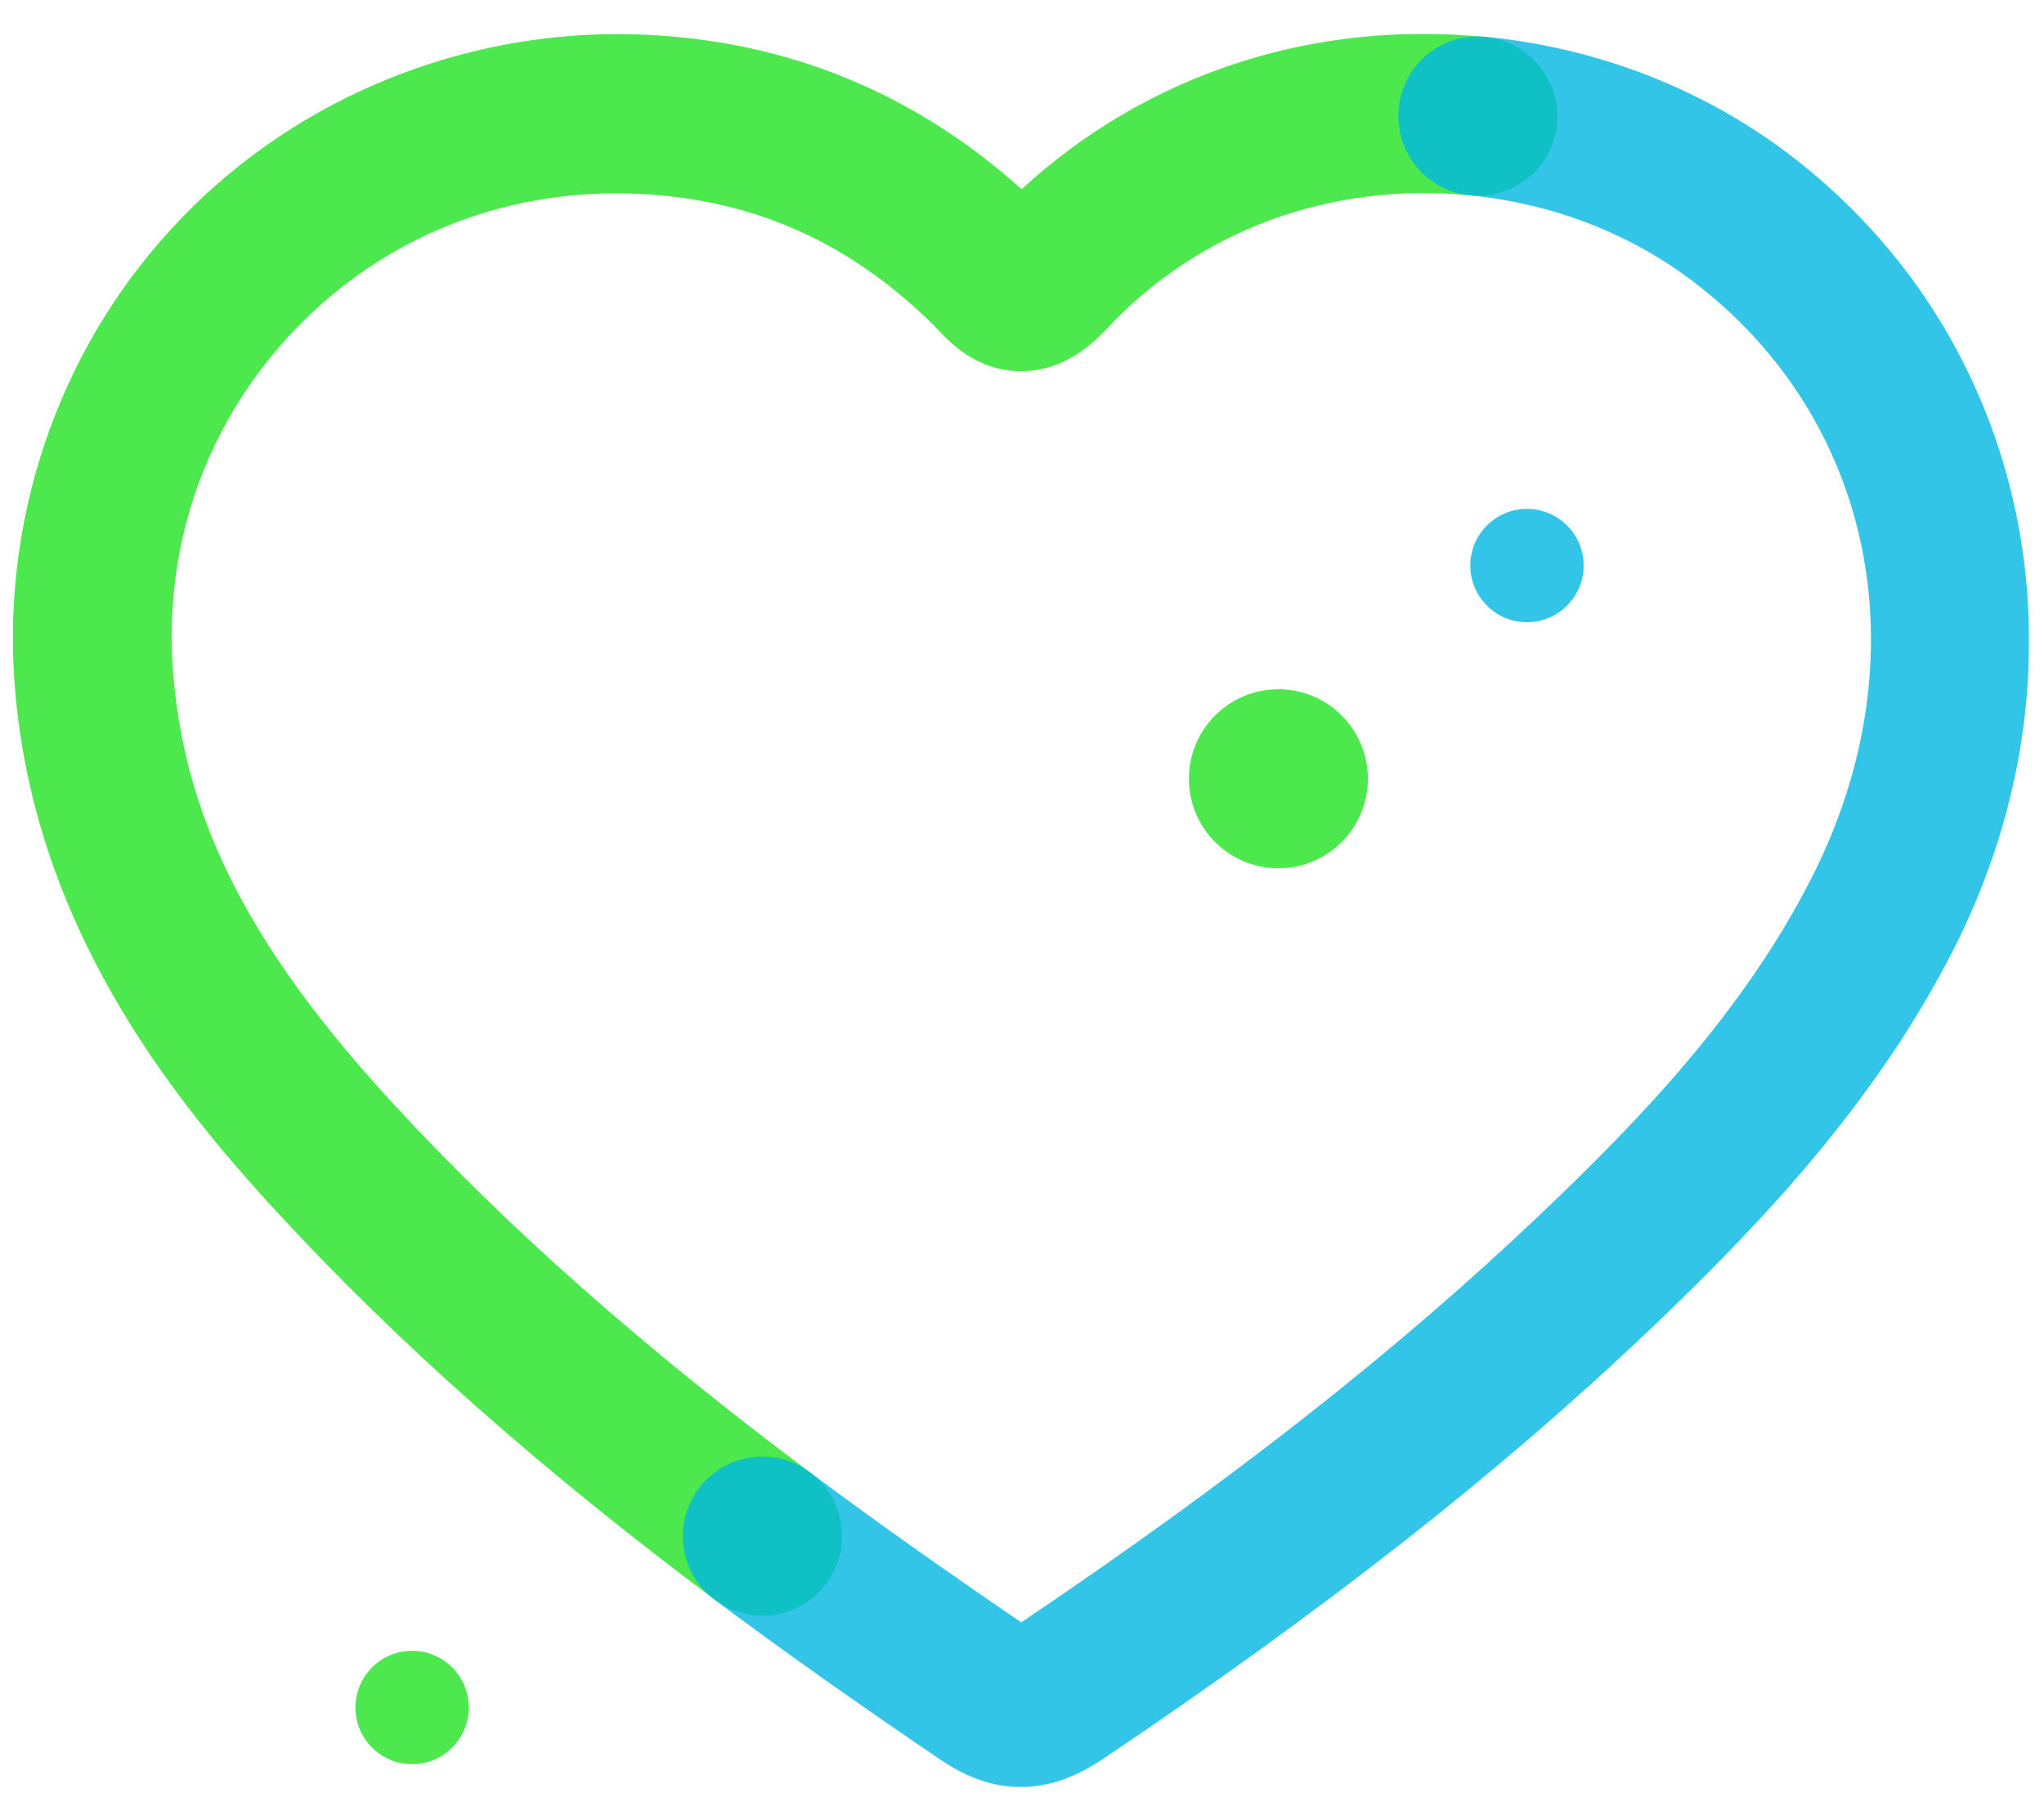 <svg width="58" height="51" viewBox="0 0 58 51" fill="none" xmlns="http://www.w3.org/2000/svg">
<rect width="58" height="51" fill="#464646"/>
<g id="Weaviate About us">
<rect width="1444" height="5743" transform="translate(-585 -820)" fill="white"/>
<path id="Rectangle 191" d="M-584 -820H855V4781H-584V-820Z" fill="#F5F5F5"/>
<rect id="Rectangle 248" x="-581" y="-164" width="1440" height="997" fill="#EDEDED"/>
<g id="Rectangle 4.1" filter="url(#filter0_d_0_1)">
<rect x="-27" y="-42" width="323" height="376" rx="15" fill="white"/>
<rect x="-26.5" y="-41.5" width="322" height="375" rx="14.5" stroke="#130C49"/>
</g>
<g id="Group 169">
<g id="Layer_1" clip-path="url(#clip0_0_1)">
<g id="Group 168">
<g id="Group" opacity="0.8">
<path id="Vector" d="M36.276 24.639C37.678 24.639 38.815 23.502 38.815 22.099C38.815 20.696 37.678 19.559 36.276 19.559C34.873 19.559 33.736 20.696 33.736 22.099C33.736 23.502 34.873 24.639 36.276 24.639Z" fill="#20E220"/>
</g>
<g id="Group_2" opacity="0.8">
<path id="Vector_2" d="M43.329 17.657C44.217 17.657 44.937 16.937 44.937 16.048C44.937 15.16 44.217 14.44 43.329 14.44C42.441 14.44 41.721 15.16 41.721 16.048C41.721 16.937 42.441 17.657 43.329 17.657Z" fill="#00B7E2"/>
</g>
<g id="Group_3" opacity="0.8">
<path id="Vector_3" d="M11.694 50.062C12.582 50.062 13.302 49.342 13.302 48.454C13.302 47.565 12.582 46.845 11.694 46.845C10.806 46.845 10.086 47.565 10.086 48.454C10.086 49.342 10.806 50.062 11.694 50.062Z" fill="#20E220"/>
</g>
<g id="Group_4" opacity="0.8">
<path id="Vector_4" d="M21.632 45.846C21.163 45.846 20.689 45.699 20.283 45.394C15.345 41.703 11.288 38.113 7.874 34.41C4.725 31.001 1.029 26.237 0.437 19.683C-0.003 14.851 1.605 10.042 4.855 6.503C8.1 2.964 12.744 0.96 17.569 0.966C21.936 0.994 25.768 2.479 28.99 5.369C32.523 2.117 37.24 0.559 42.155 1.051C43.397 1.175 44.299 2.281 44.181 3.523C44.057 4.765 42.945 5.673 41.709 5.544C37.754 5.154 34.001 6.537 31.388 9.348C30.66 10.133 29.853 10.528 28.99 10.533H28.973C27.732 10.533 26.976 9.738 26.614 9.354C26.569 9.309 26.524 9.263 26.479 9.213C23.962 6.729 21.039 5.51 17.541 5.487H17.484C13.889 5.487 10.588 6.932 8.179 9.557C5.752 12.204 4.596 15.659 4.928 19.277C5.301 23.392 7.174 27.004 11.192 31.356C14.414 34.85 18.274 38.26 22.986 41.782C23.985 42.527 24.188 43.944 23.443 44.943C22.997 45.535 22.32 45.852 21.632 45.852V45.846Z" fill="#20E220"/>
</g>
<g id="Group_5" opacity="0.8">
<path id="Vector_5" d="M28.962 50.712C28.205 50.712 27.455 50.452 26.699 49.944C24.295 48.313 22.196 46.828 20.283 45.4C19.284 44.655 19.081 43.238 19.826 42.239C20.57 41.24 21.987 41.037 22.986 41.782C24.774 43.12 26.738 44.508 28.979 46.038C34.966 42.002 39.649 38.322 43.707 34.461C46.579 31.729 49.502 28.675 51.432 24.859C54.558 18.662 53.181 11.866 48.007 7.96C46.218 6.611 44.045 5.775 41.715 5.544C40.473 5.42 39.57 4.313 39.689 3.071C39.813 1.83 40.913 0.915 42.16 1.045C45.315 1.355 48.277 2.501 50.726 4.347C57.594 9.534 59.541 18.803 55.461 26.886C53.221 31.328 49.835 34.856 46.816 37.729C42.527 41.81 37.595 45.677 31.303 49.91C30.508 50.446 29.735 50.712 28.962 50.712Z" fill="#00B7E2"/>
</g>
</g>
</g>
</g>
</g>
<defs>
<filter id="filter0_d_0_1" x="-91" y="-82" width="451" height="504" filterUnits="userSpaceOnUse" color-interpolation-filters="sRGB">
<feFlood flood-opacity="0" result="BackgroundImageFix"/>
<feColorMatrix in="SourceAlpha" type="matrix" values="0 0 0 0 0 0 0 0 0 0 0 0 0 0 0 0 0 0 127 0" result="hardAlpha"/>
<feOffset dy="24"/>
<feGaussianBlur stdDeviation="32"/>
<feColorMatrix type="matrix" values="0 0 0 0 0.085 0 0 0 0 0.106 0 0 0 0 0.175 0 0 0 0.08 0"/>
<feBlend mode="normal" in2="BackgroundImageFix" result="effect1_dropShadow_0_1"/>
<feBlend mode="normal" in="SourceGraphic" in2="effect1_dropShadow_0_1" result="shape"/>
</filter>
<clipPath id="clip0_0_1">
<rect width="57.214" height="49.751" fill="white" transform="translate(0.363 0.96)"/>
</clipPath>
</defs>
</svg>
